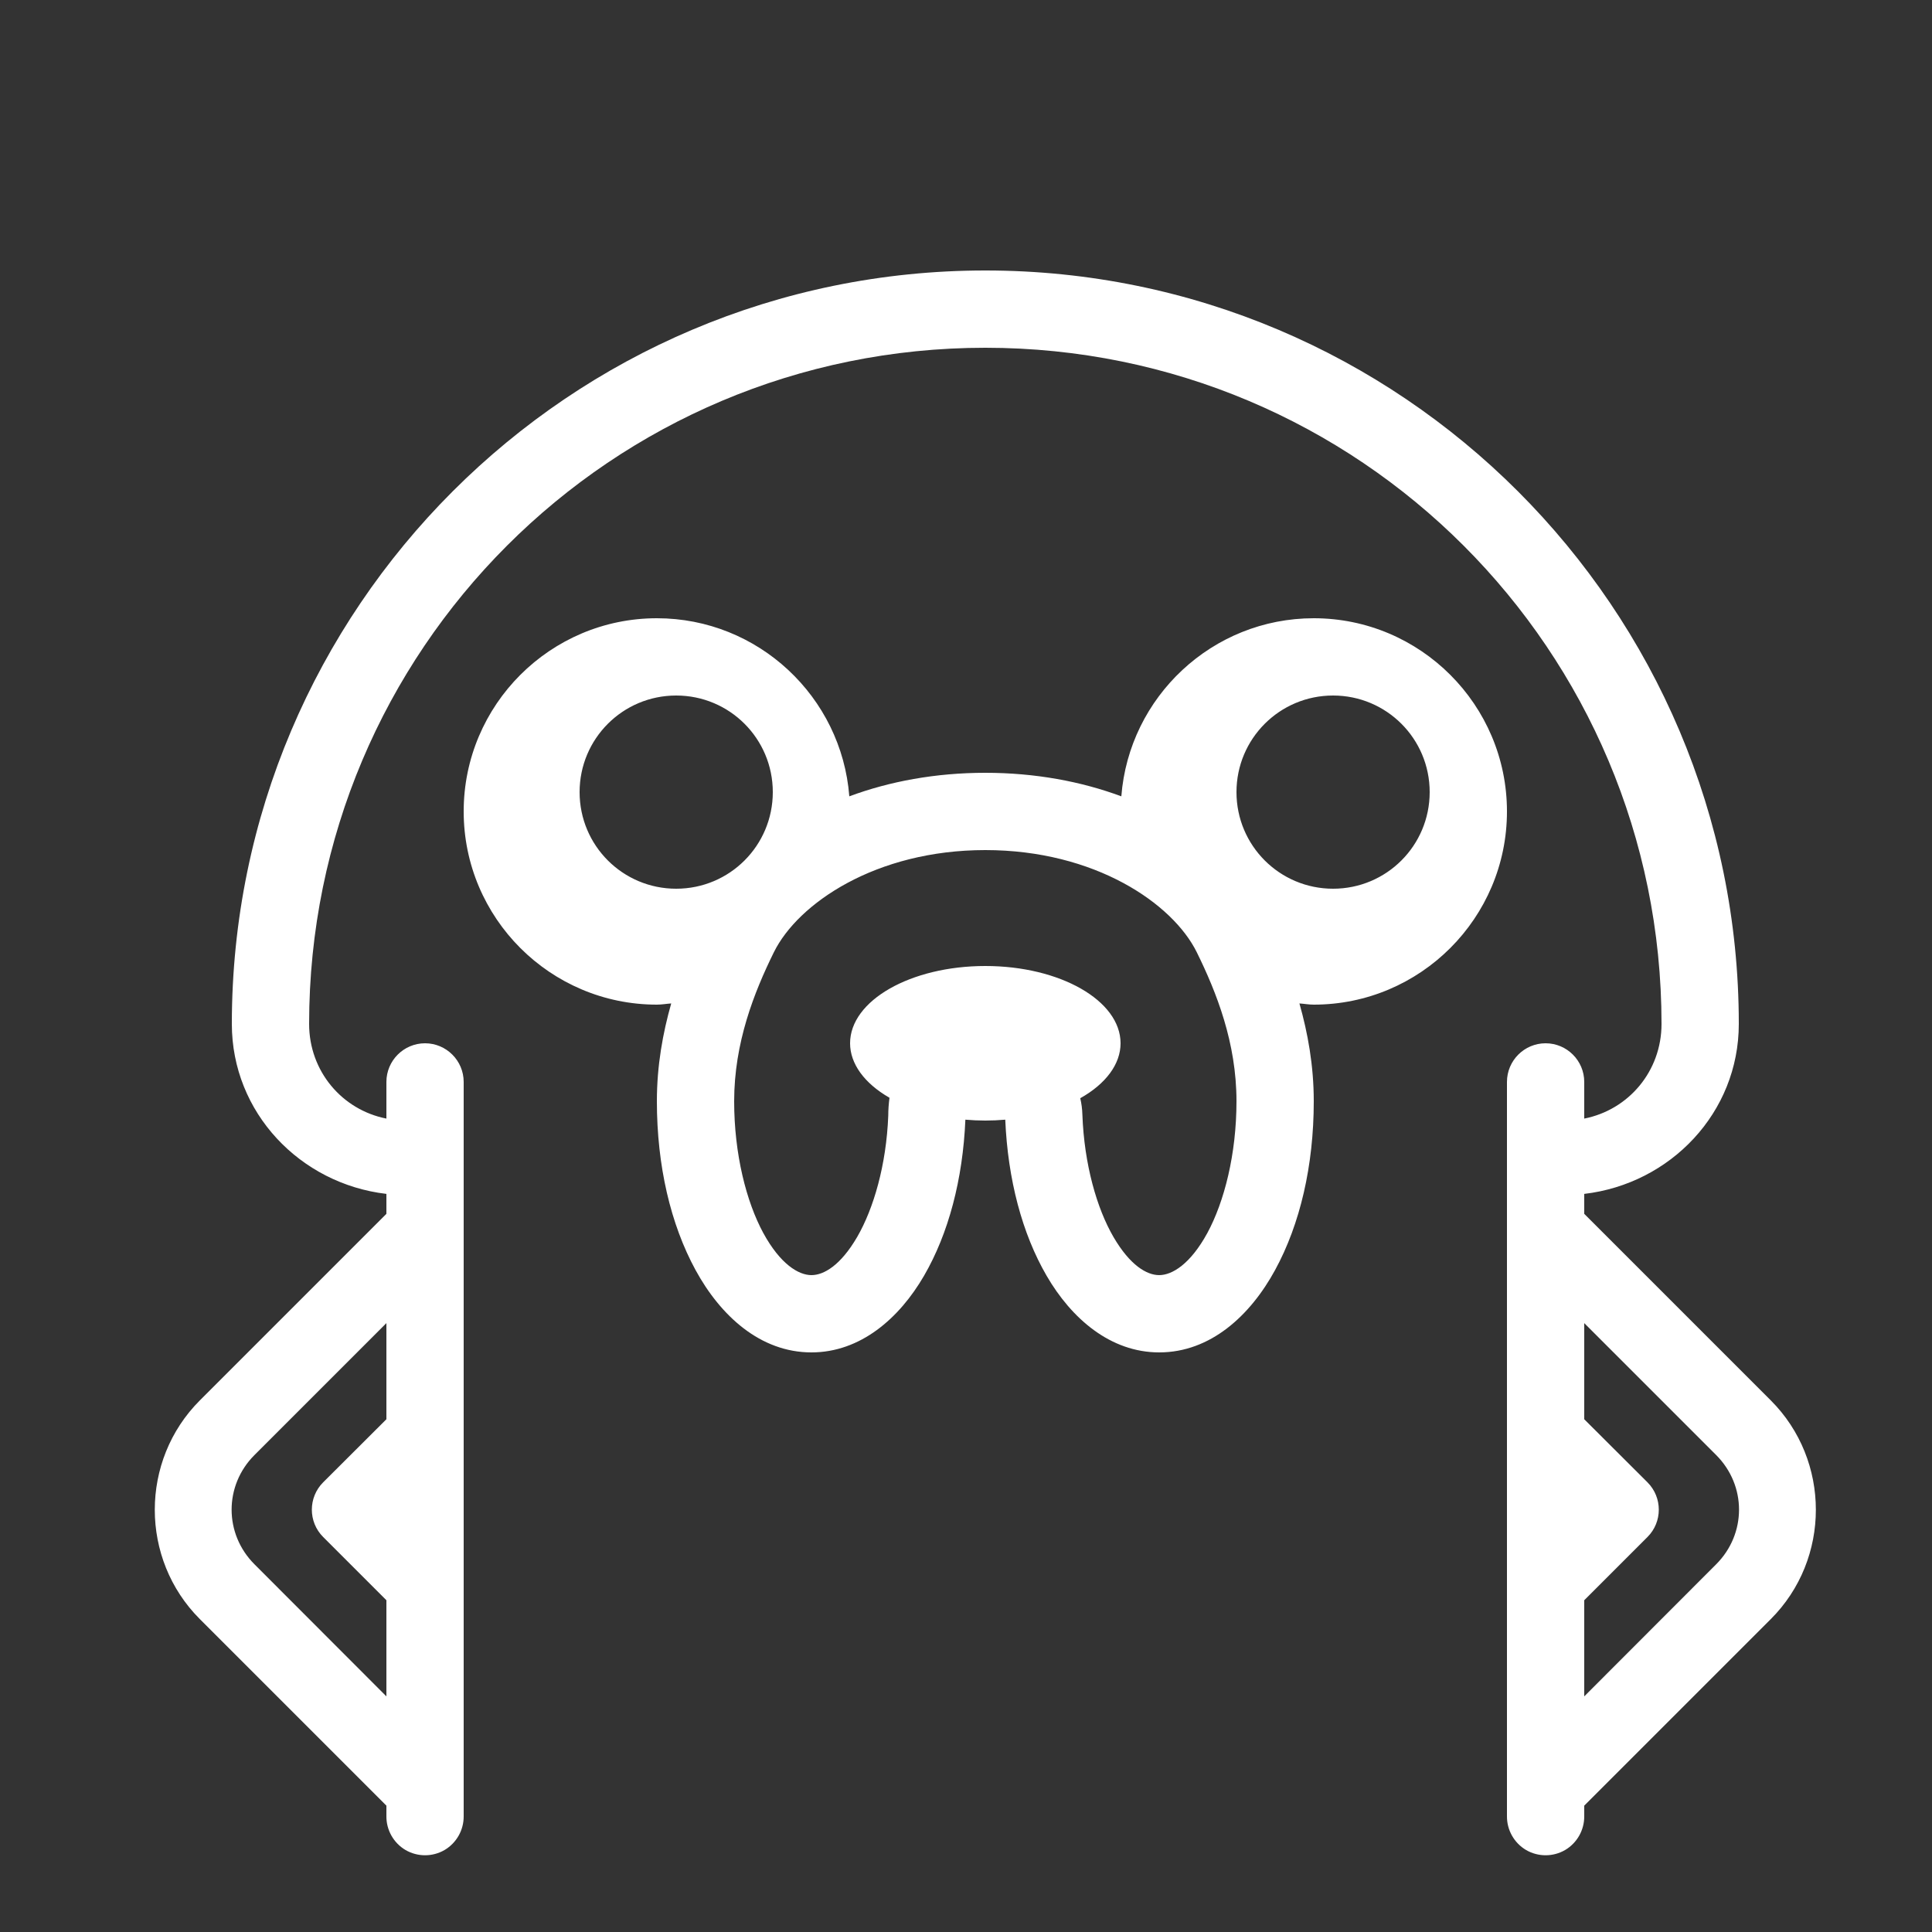 <svg xmlns="http://www.w3.org/2000/svg"  viewBox="0 0 50 50" fill='#ffffff' width="50px" height="50px"><rect x="0" y="0" width="50" height="50" fill="#333333" stroke="none"/><path d="M 25.5 7 C 14.742 7 6 15.742 6 26.5 C 6 28.797 7.77 30.637 10 30.898 L 10 31.414 L 5.172 36.242 C 3.617 37.797 3.617 40.348 5.172 41.902 L 10 46.73 L 10 47 C 9.996 47.359 10.184 47.695 10.496 47.879 C 10.809 48.059 11.191 48.059 11.504 47.879 C 11.816 47.695 12.004 47.359 12 47 L 12 28 C 12 27.449 11.551 27 11 27 C 10.449 27 10 27.449 10 28 L 10 28.949 C 8.852 28.723 8 27.723 8 26.5 C 8 16.824 15.824 9 25.5 9 C 35.176 9 43 16.824 43 26.5 C 43 27.723 42.148 28.723 41 28.949 L 41 28 C 41 27.449 40.551 27 40 27 C 39.449 27 39 27.449 39 28 L 39 47 C 38.996 47.359 39.184 47.695 39.496 47.879 C 39.809 48.059 40.191 48.059 40.504 47.879 C 40.816 47.695 41.004 47.359 41 47 L 41 46.73 L 45.828 41.902 C 47.383 40.348 47.383 37.797 45.828 36.242 L 41 31.414 L 41 30.898 C 43.23 30.637 45 28.797 45 26.5 C 45 15.742 36.258 7 25.5 7 Z M 17 16 C 14.242 16 12 18.242 12 21 C 12 23.758 14.242 26 17 26 C 17.129 26 17.246 25.977 17.371 25.969 C 17.156 26.727 17 27.57 17 28.5 C 17 30.168 17.355 31.684 18 32.867 C 18.645 34.051 19.676 35 21 35 C 22.266 35 23.273 34.121 23.914 33.016 C 24.547 31.926 24.918 30.523 24.984 28.977 C 25.156 28.992 25.328 29 25.5 29 C 25.672 29 25.844 28.992 26.016 28.977 C 26.082 30.523 26.453 31.926 27.086 33.016 C 27.727 34.121 28.734 35 30 35 C 31.324 35 32.355 34.051 33 32.867 C 33.645 31.684 34 30.168 34 28.5 C 34 27.57 33.844 26.727 33.629 25.969 C 33.754 25.977 33.871 26 34 26 C 36.758 26 39 23.758 39 21 C 39 18.242 36.758 16 34 16 C 31.375 16 29.219 18.035 29.02 20.609 C 27.98 20.223 26.789 20 25.5 20 C 24.211 20 23.02 20.223 21.98 20.609 C 21.781 18.035 19.625 16 17 16 Z M 17.5 18 C 18.883 18 20 19.117 20 20.5 C 20 21.883 18.883 23 17.5 23 C 16.117 23 15 21.883 15 20.5 C 15 19.117 16.117 18 17.5 18 Z M 34.5 18 C 35.883 18 37 19.117 37 20.5 C 37 21.883 35.883 23 34.5 23 C 33.117 23 32 21.883 32 20.5 C 32 19.117 33.117 18 34.5 18 Z M 25.5 22 C 28.332 22 30.348 23.379 30.973 24.645 C 31.484 25.684 32 26.984 32 28.5 C 32 29.871 31.684 31.102 31.246 31.91 C 30.805 32.719 30.332 33 30 33 C 29.68 33 29.246 32.75 28.816 32.012 C 28.387 31.273 28.059 30.137 28.012 28.848 C 28.008 28.695 27.988 28.555 27.957 28.422 C 28.625 28.047 29 27.535 29 27 C 29 25.895 27.434 25 25.5 25 C 23.566 25 22 25.895 22 27 C 22 27.527 22.367 28.035 23.02 28.41 C 23 28.562 22.988 28.719 22.988 28.875 C 22.938 30.152 22.609 31.277 22.184 32.012 C 21.754 32.75 21.32 33 21 33 C 20.668 33 20.195 32.719 19.754 31.91 C 19.316 31.102 19 29.871 19 28.5 C 19 26.984 19.516 25.684 20.027 24.645 C 20.652 23.379 22.668 22 25.5 22 Z M 10 34.242 L 10 36.73 L 8.363 38.363 C 7.973 38.754 7.973 39.387 8.363 39.777 L 10 41.414 L 10 43.902 L 6.586 40.484 C 5.797 39.695 5.797 38.445 6.586 37.656 Z M 41 34.242 L 44.414 37.656 C 45.203 38.445 45.203 39.695 44.414 40.484 L 41 43.902 L 41 41.414 L 42.637 39.777 C 43.027 39.387 43.027 38.754 42.637 38.363 L 41 36.73 Z"/></svg>